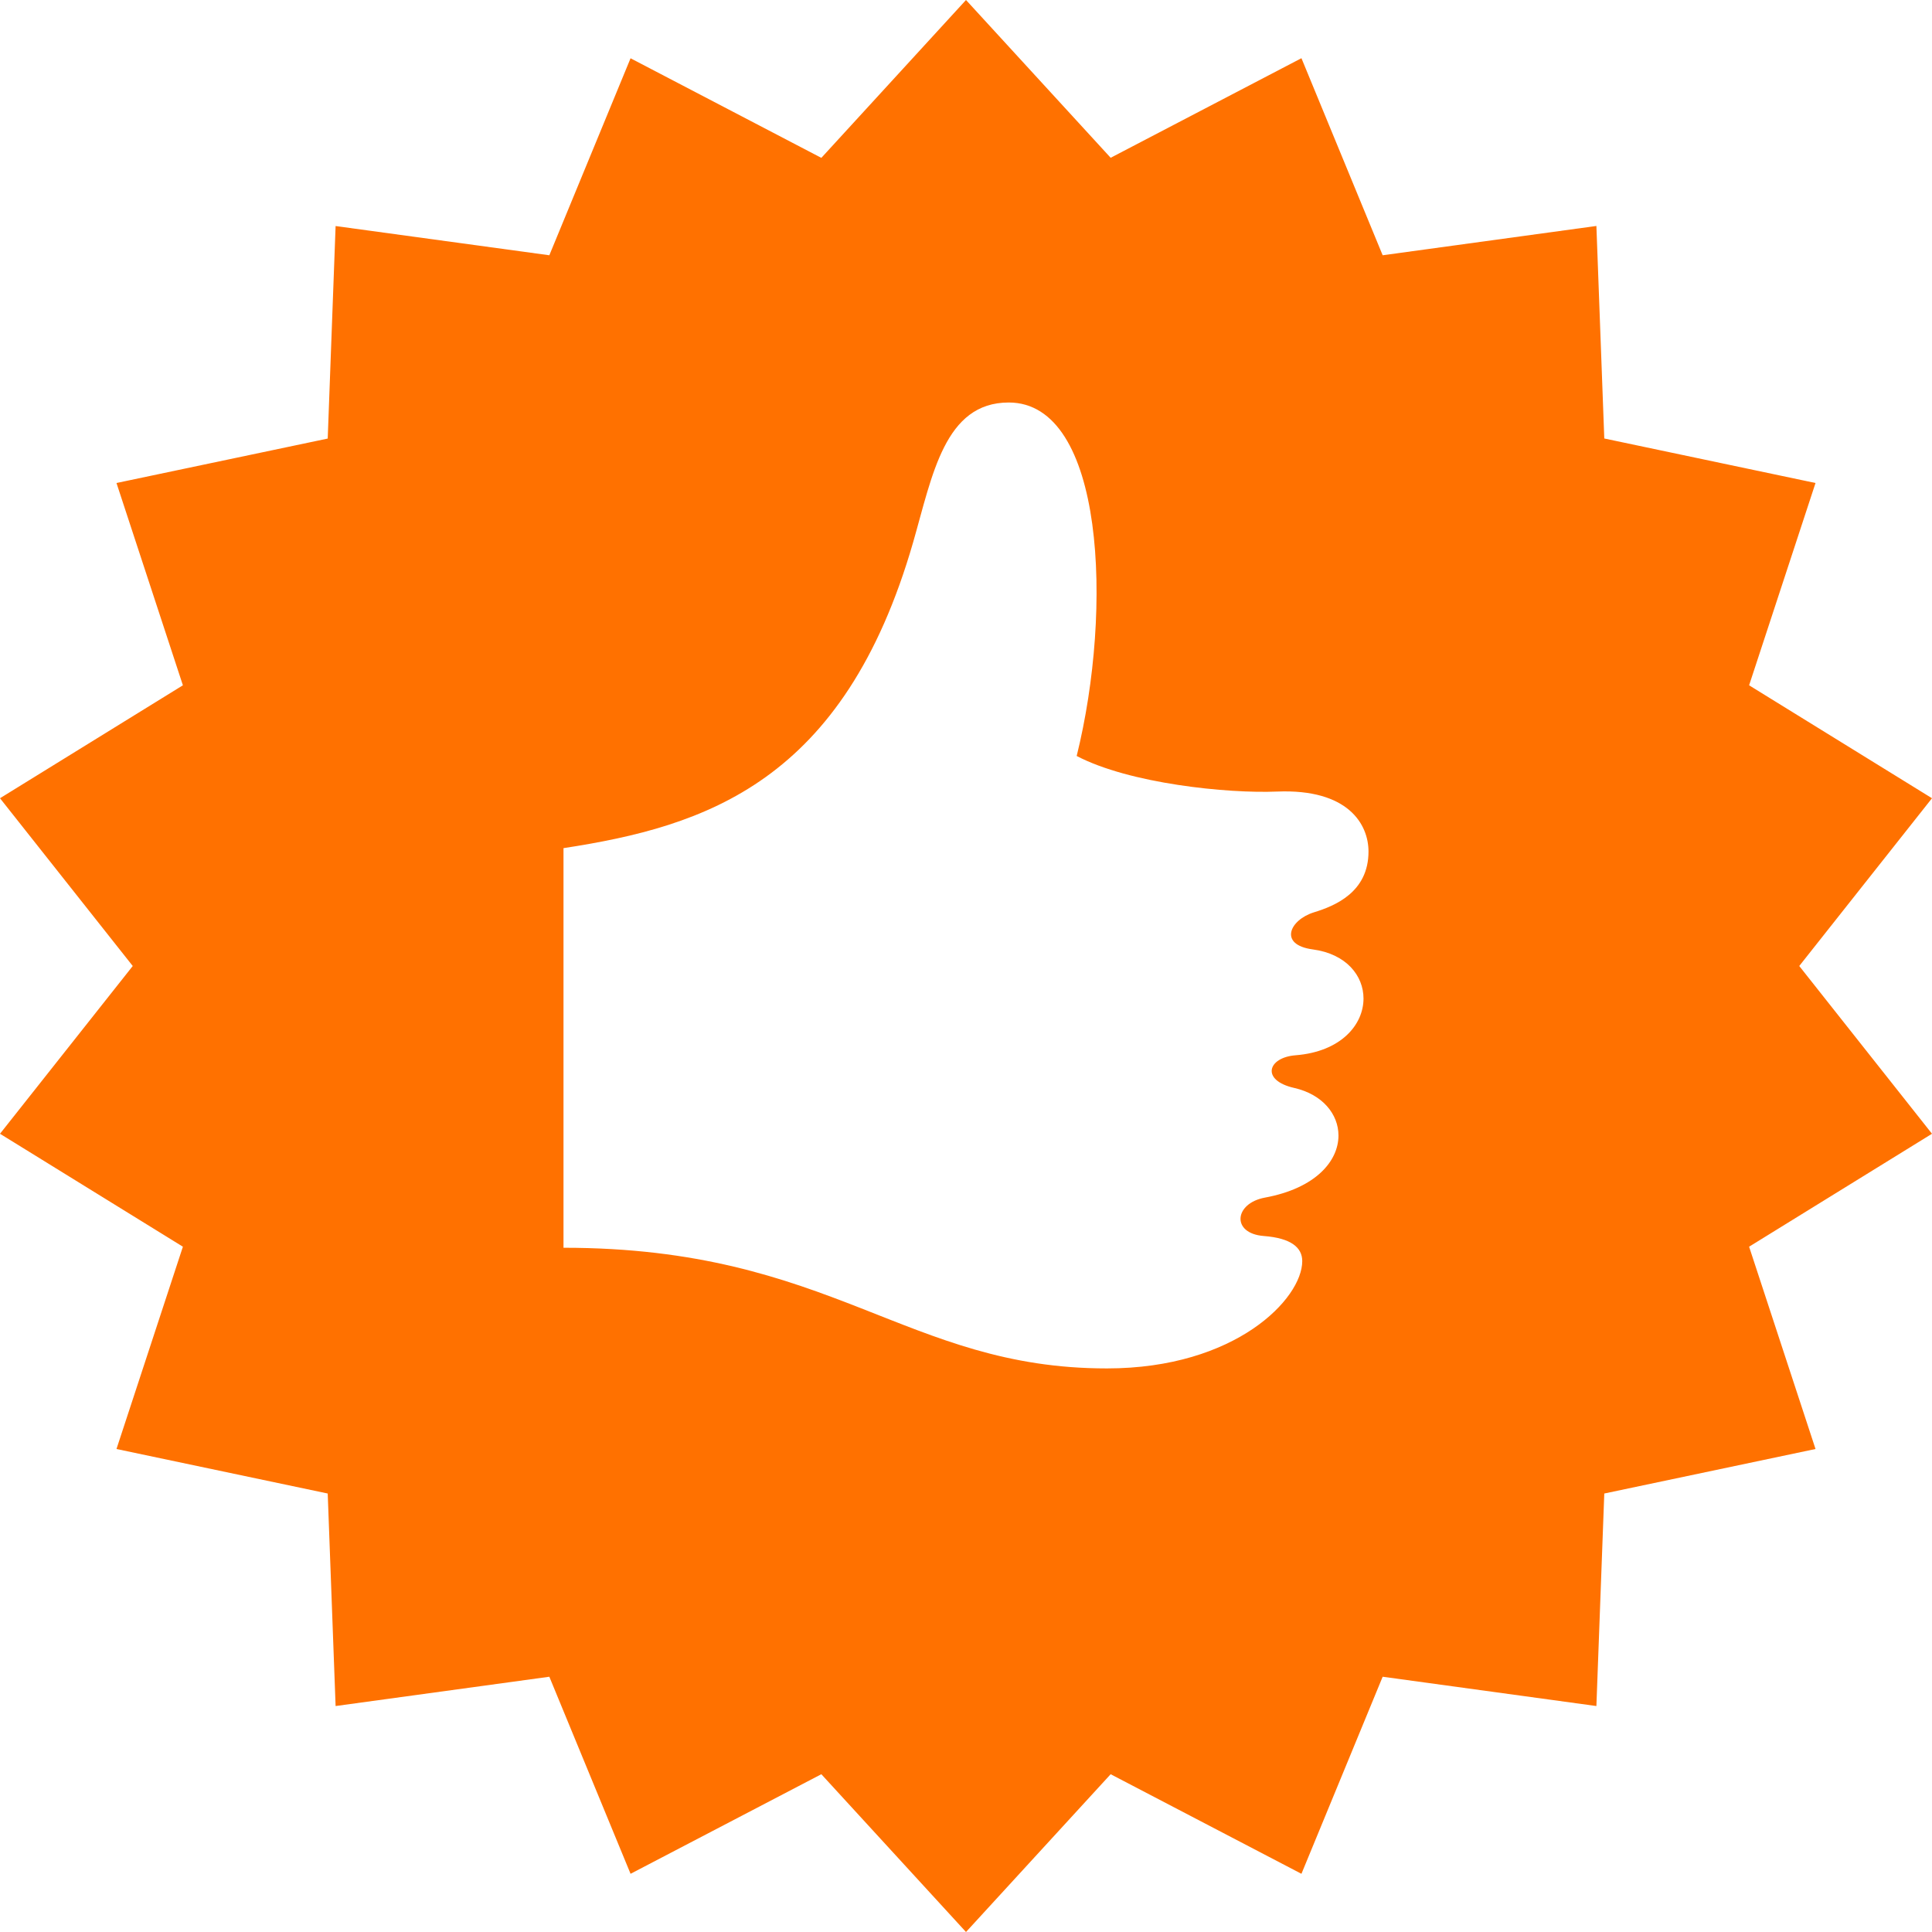 <svg width="272" height="272" viewBox="0 0 272 272" fill="none" xmlns="http://www.w3.org/2000/svg">
<g clip-path="url(#clip0_71173_171099)">
<path d="M253.311 136L272 112.381L246.251 96.481L255.601 68L225.862 61.733L224.751 31.813L194.661 35.938L183.226 8.194L156.366 22.213L136 0L115.634 22.225L88.774 8.205L77.339 35.938L47.249 31.824L46.138 61.744L16.399 68L25.749 96.481L0 112.381L18.689 136L0 159.619L25.749 175.519L16.399 204L46.138 210.267L47.249 240.187L77.339 236.062L88.774 263.806L115.634 249.787L136 272L156.366 249.787L183.226 263.806L194.661 236.062L224.751 240.187L225.862 210.267L255.601 204L246.251 175.519L272 159.619L253.311 136ZM184.824 133.665C189.561 134.3 191.964 137.383 191.964 140.579C191.964 144.239 188.825 148.059 182.399 148.569C178.455 148.875 177.48 152.105 182.217 153.17C186.195 154.077 188.439 156.865 188.439 159.868C188.439 163.427 185.277 167.28 178.092 168.606C173.751 169.399 173.321 173.649 177.911 174.012C181.809 174.307 183.339 175.667 183.339 177.548C183.339 182.829 173.978 192.655 155.845 192.655C127.5 192.667 117.232 175.667 79.333 175.667V119.408C99.348 116.337 118.819 110.149 128.565 76.319C131.274 66.901 132.985 56.667 142.018 56.667C155.482 56.667 156.717 85.703 151.583 106.431C159.018 110.33 172.833 111.735 179.792 111.441C189.833 111.033 192.667 116.076 192.667 119.884C192.667 125.607 187.952 127.534 184.994 128.441C181.549 129.506 179.962 133.019 184.824 133.665Z" fill="#FF7100"/>
</g>
<defs>
<clipPath id="clip0_71173_171099">
<rect width="272" height="272" fill="white"/>
</clipPath>
</defs>
</svg>
